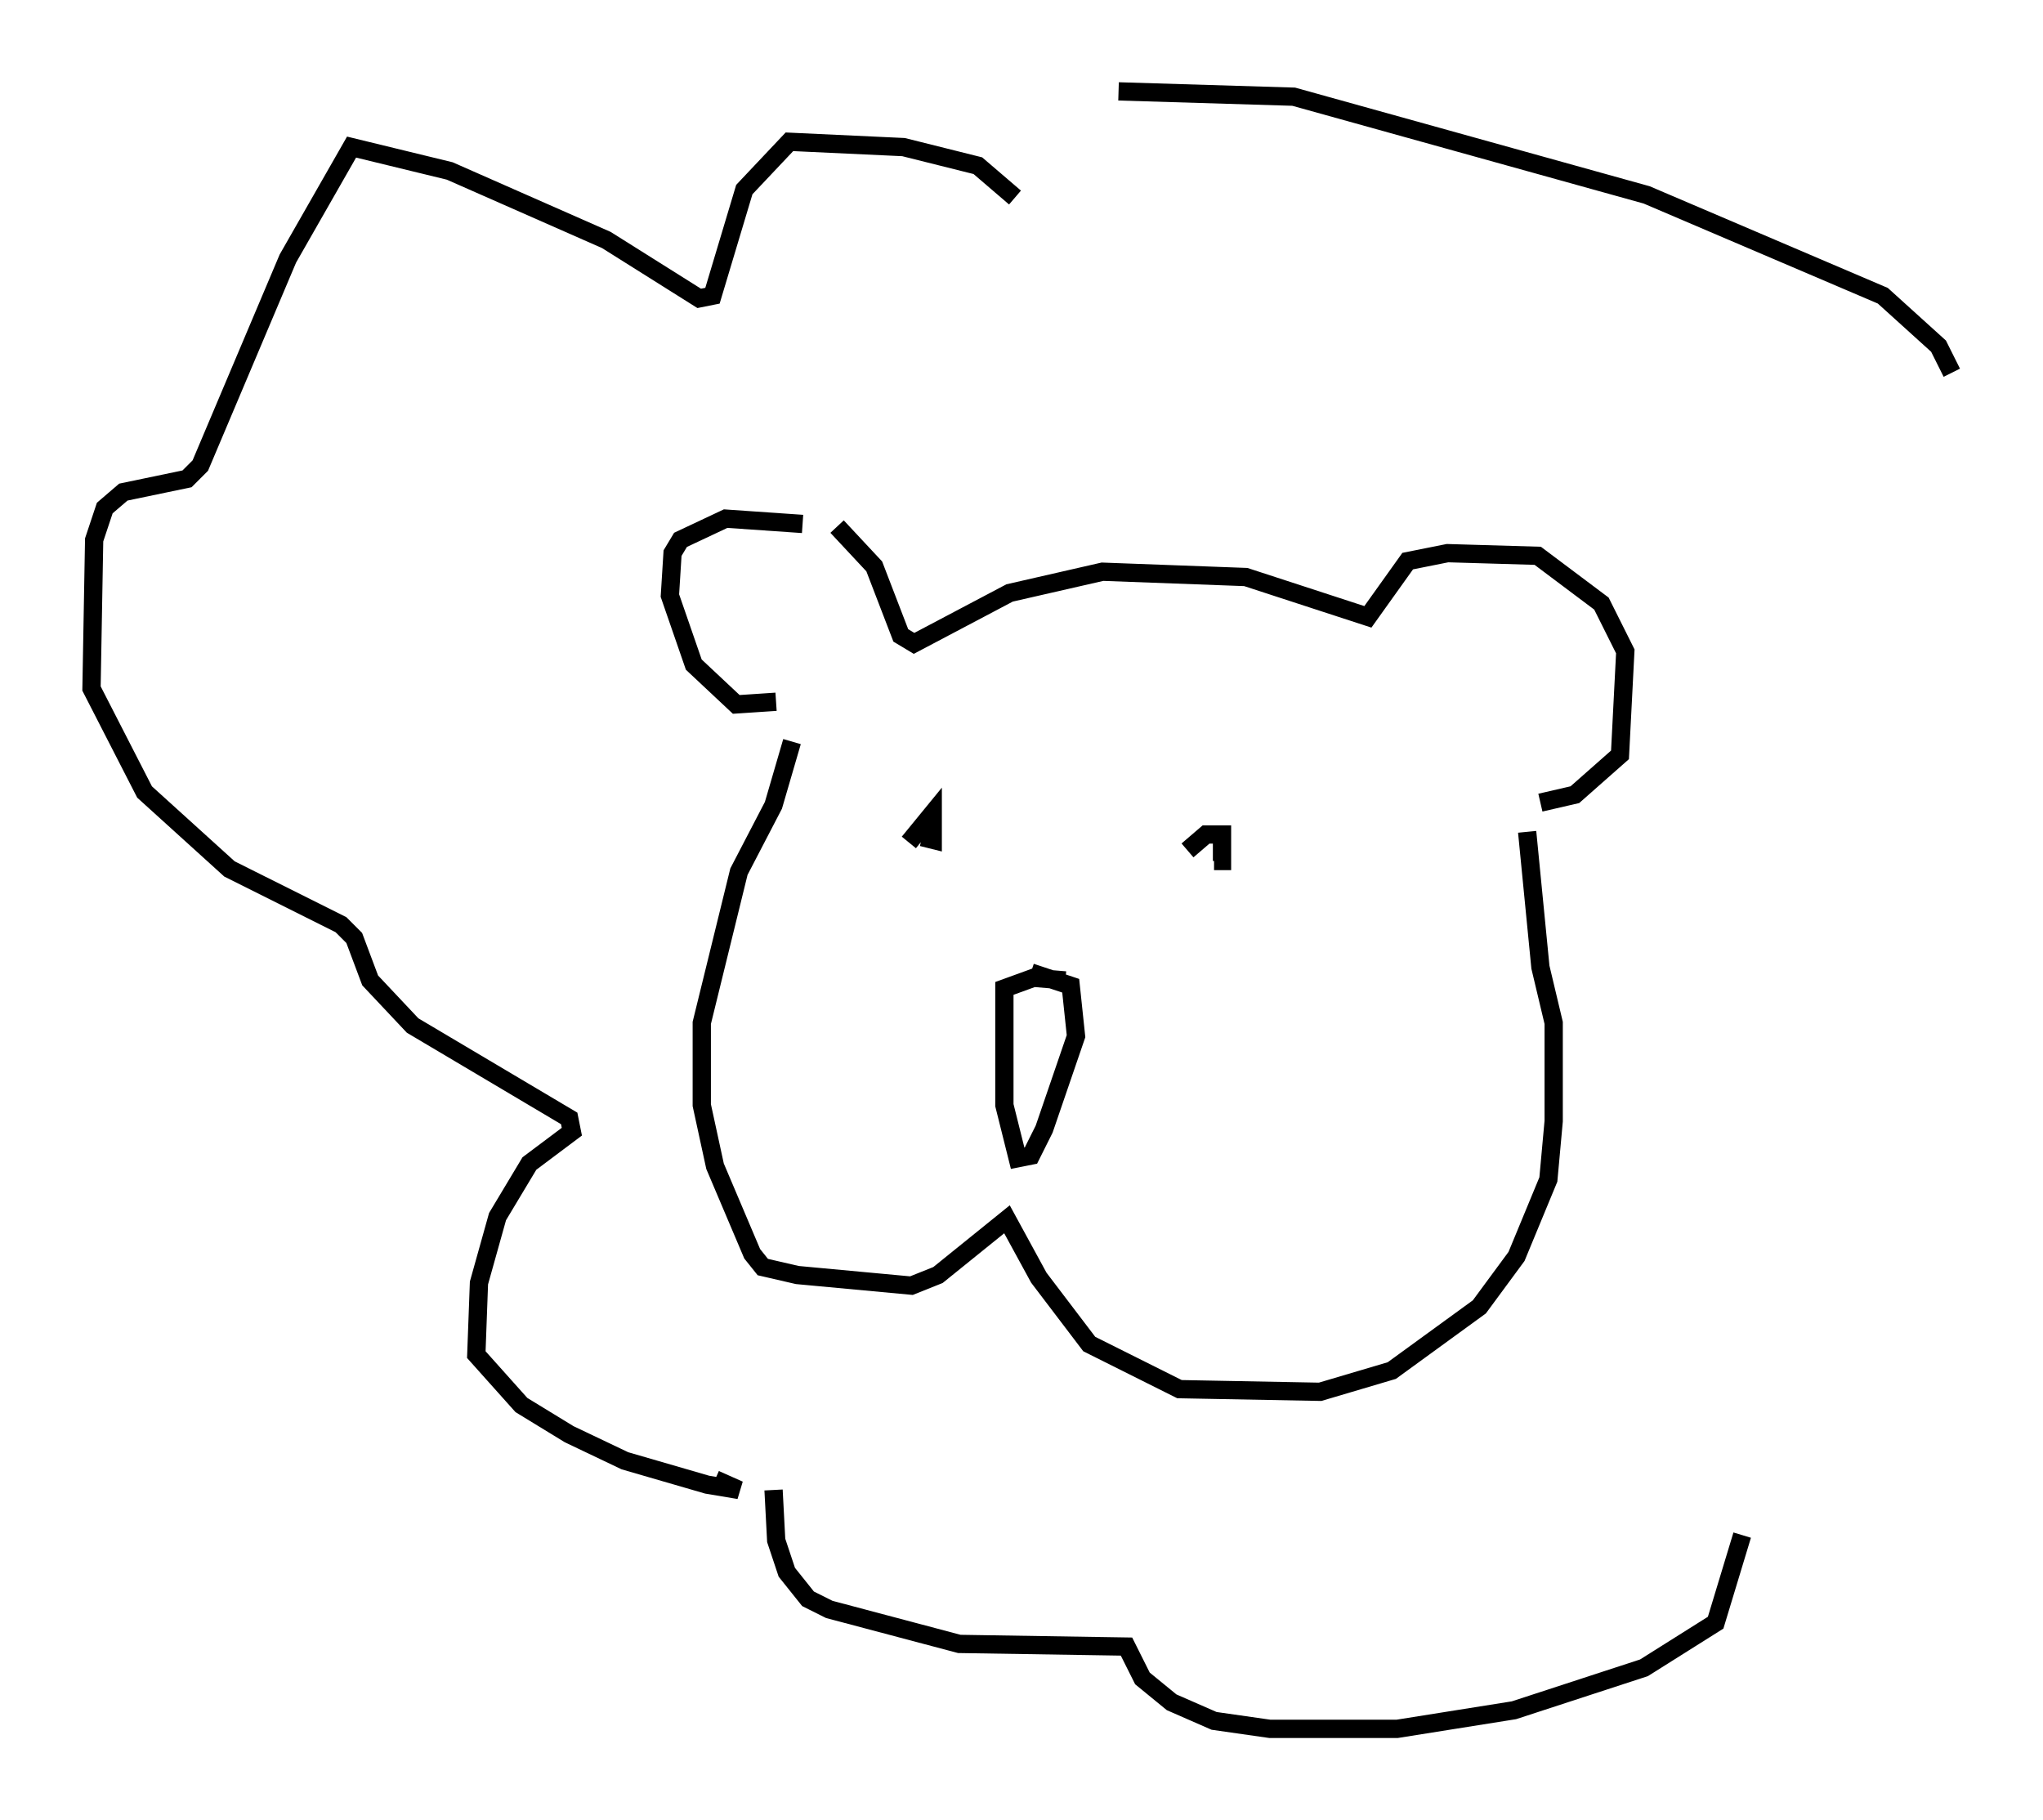 <?xml version="1.0" encoding="utf-8" ?>
<svg baseProfile="full" height="99.62" version="1.1" width="111.821" xmlns="http://www.w3.org/2000/svg" xmlns:ev="http://www.w3.org/2001/xml-events" xmlns:xlink="http://www.w3.org/1999/xlink"><defs /><rect fill="white" height="99.62" width="111.821" x="0" y="0" /><path d="M44.654, 29.257 m-0.726, -0.581 l-4.212, -0.291 -2.469, 1.162 l-0.436, 0.726 -0.145, 2.324 l1.307, 3.777 2.324, 2.179 l2.179, -0.145 m3.341, -9.587 l2.034, 2.179 1.453, 3.777 l0.726, 0.436 5.229, -2.76 l5.084, -1.162 7.844, 0.291 l6.682, 2.179 2.179, -3.05 l2.179, -0.436 4.939, 0.145 l3.486, 2.615 1.307, 2.615 l-0.291, 5.665 -2.469, 2.179 l-1.888, 0.436 m-40.961, -3.341 l-1.017, 3.486 -1.888, 3.631 l-2.034, 8.279 0.0, 4.503 l0.726, 3.341 2.034, 4.793 l0.581, 0.726 1.888, 0.436 l6.246, 0.581 1.453, -0.581 l3.777, -3.05 1.743, 3.196 l2.76, 3.631 4.939, 2.469 l7.698, 0.145 3.922, -1.162 l4.793, -3.486 2.034, -2.76 l1.743, -4.212 0.291, -3.196 l0.0, -5.374 -0.726, -3.05 l-0.726, -7.408 m-27.162, 7.698 l2.179, 0.726 0.291, 2.76 l-1.743, 5.084 -0.726, 1.453 l-0.726, 0.145 -0.726, -2.905 l0.0, -6.391 1.598, -0.581 l1.743, 0.145 m-8.57, -7.553 l1.307, -1.598 0.0, 1.453 l-0.581, -0.145 m14.525, 0.726 l1.017, -0.872 0.872, 0.0 l0.0, 1.453 -0.436, 0.0 m-10.894, -36.313 l-2.034, -1.743 -4.067, -1.017 l-6.246, -0.291 -2.469, 2.615 l-1.743, 5.81 -0.726, 0.145 l-5.084, -3.196 -8.57, -3.777 l-5.374, -1.307 -3.486, 6.101 l-4.793, 11.33 -0.726, 0.726 l-3.486, 0.726 -1.017, 0.872 l-0.581, 1.743 -0.145, 8.134 l2.905, 5.665 4.648, 4.212 l6.101, 3.05 0.726, 0.726 l0.872, 2.324 2.324, 2.469 l8.57, 5.084 0.145, 0.726 l-2.324, 1.743 -1.743, 2.905 l-1.017, 3.631 -0.145, 3.922 l2.469, 2.76 2.615, 1.598 l3.05, 1.453 4.503, 1.307 l1.743, 0.291 -1.307, -0.581 m3.196, 0.581 l0.145, 2.76 0.581, 1.743 l1.162, 1.453 1.162, 0.581 l7.117, 1.888 9.151, 0.145 l0.872, 1.743 1.598, 1.307 l2.324, 1.017 3.05, 0.436 l6.972, 0.0 6.391, -1.017 l7.117, -2.324 3.922, -2.469 l1.453, -4.793 m-34.134, -79.017 l9.587, 0.291 19.318, 5.374 l12.927, 5.52 3.05, 2.76 l0.726, 1.453 " fill="none" stroke="black" stroke-width="1" /></svg>